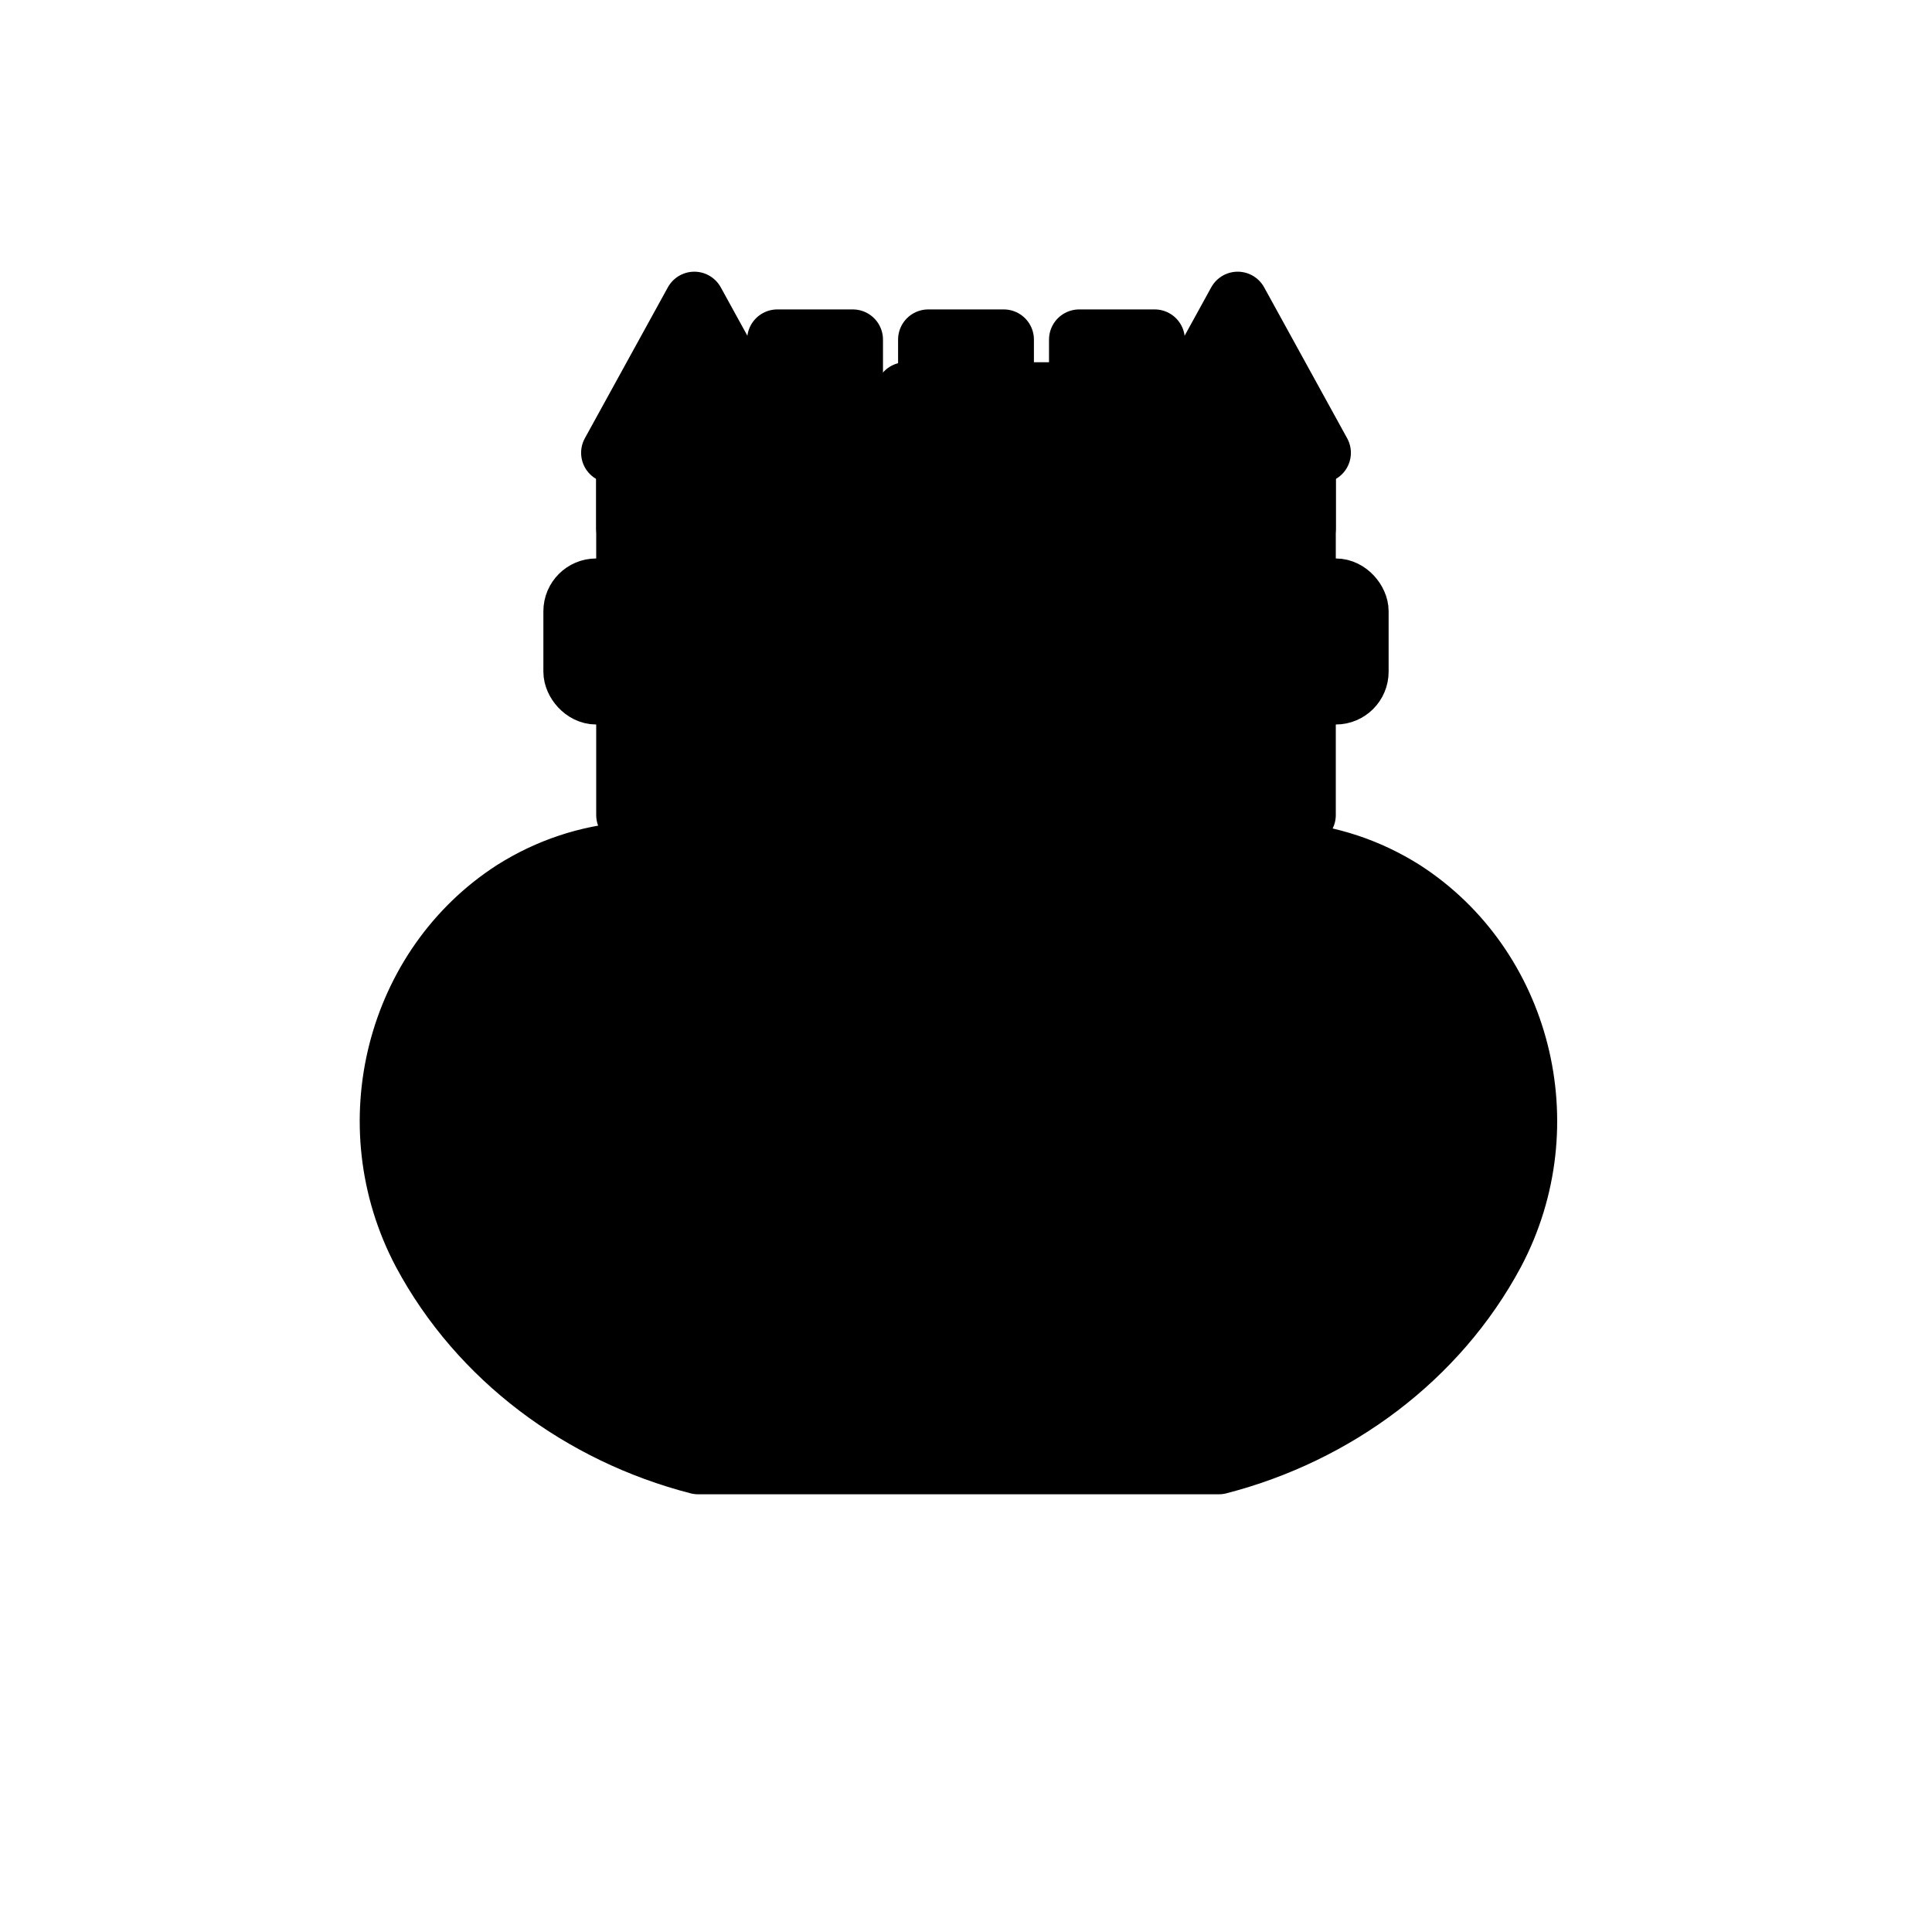 <?xml version="1.0" encoding="UTF-8"?>
<svg xmlns="http://www.w3.org/2000/svg" viewBox="0 0 512 512" role="img" aria-label="Gedächtnis-Palast Icon">
  <title>Gedächtnis-Palast</title>
  <!-- Color control: inherits from current text color -->
  <style>
    :root { color: #000; } /* default (light mode): black */
    @media (prefers-color-scheme: dark) { :root { color: #fff; } /* dark mode: white */ }
  </style>

  <g fill="currentColor" stroke="currentColor" stroke-width="16" stroke-linecap="round" stroke-linejoin="round">
    <!-- Brain (front, simplified, slightly heart-like lobes with a flattened base) -->
    <path d="M112 332c-18-34-7-76 24-96 19-12 41-13 60-6 1-30 27-56 58-56s57 26 58 56c19-7 41-6 60 6 31 20 42 62 24 96-15 28-42 48-73 56H185c-31-8-58-28-73-56z"/>

    <!-- Palace / Castle (centered above brain) -->
    <!-- Base platform slightly overlapping brain top -->
    <rect x="152" y="156" width="208" height="28" rx="6" ry="6"/>

    <!-- Central keep -->
    <path d="M206 110h100v84H206z"/>
    <!-- Battlements on keep -->
    <path d="M206 110h20v-20h-20zM246 110h20v-20h-20zM286 110h20v-20h-20z"/>

    <!-- Gate on keep -->
    <path d="M238 168a18 18 0 0 1 36 0v26h-36z"/>

    <!-- Left tower -->
    <path d="M166 120h36v96h-36z"/>
    <!-- Left tower roof (conical) -->
    <path d="M184 80l22 40h-44z"/>

    <!-- Right tower -->
    <path d="M310 120h36v96h-36z"/>
    <!-- Right tower roof (conical) -->
    <path d="M328 80l22 40h-44z"/>

    <!-- Parapet between towers -->
    <path d="M166 120h180v20H166z"/>
    <!-- Small crenellations -->
    <path d="M176 120v-16h16v16M208 120v-16h16v16M240 120v-16h16v16M272 120v-16h16v16M304 120v-16h16v16"/>
  </g>
</svg>
